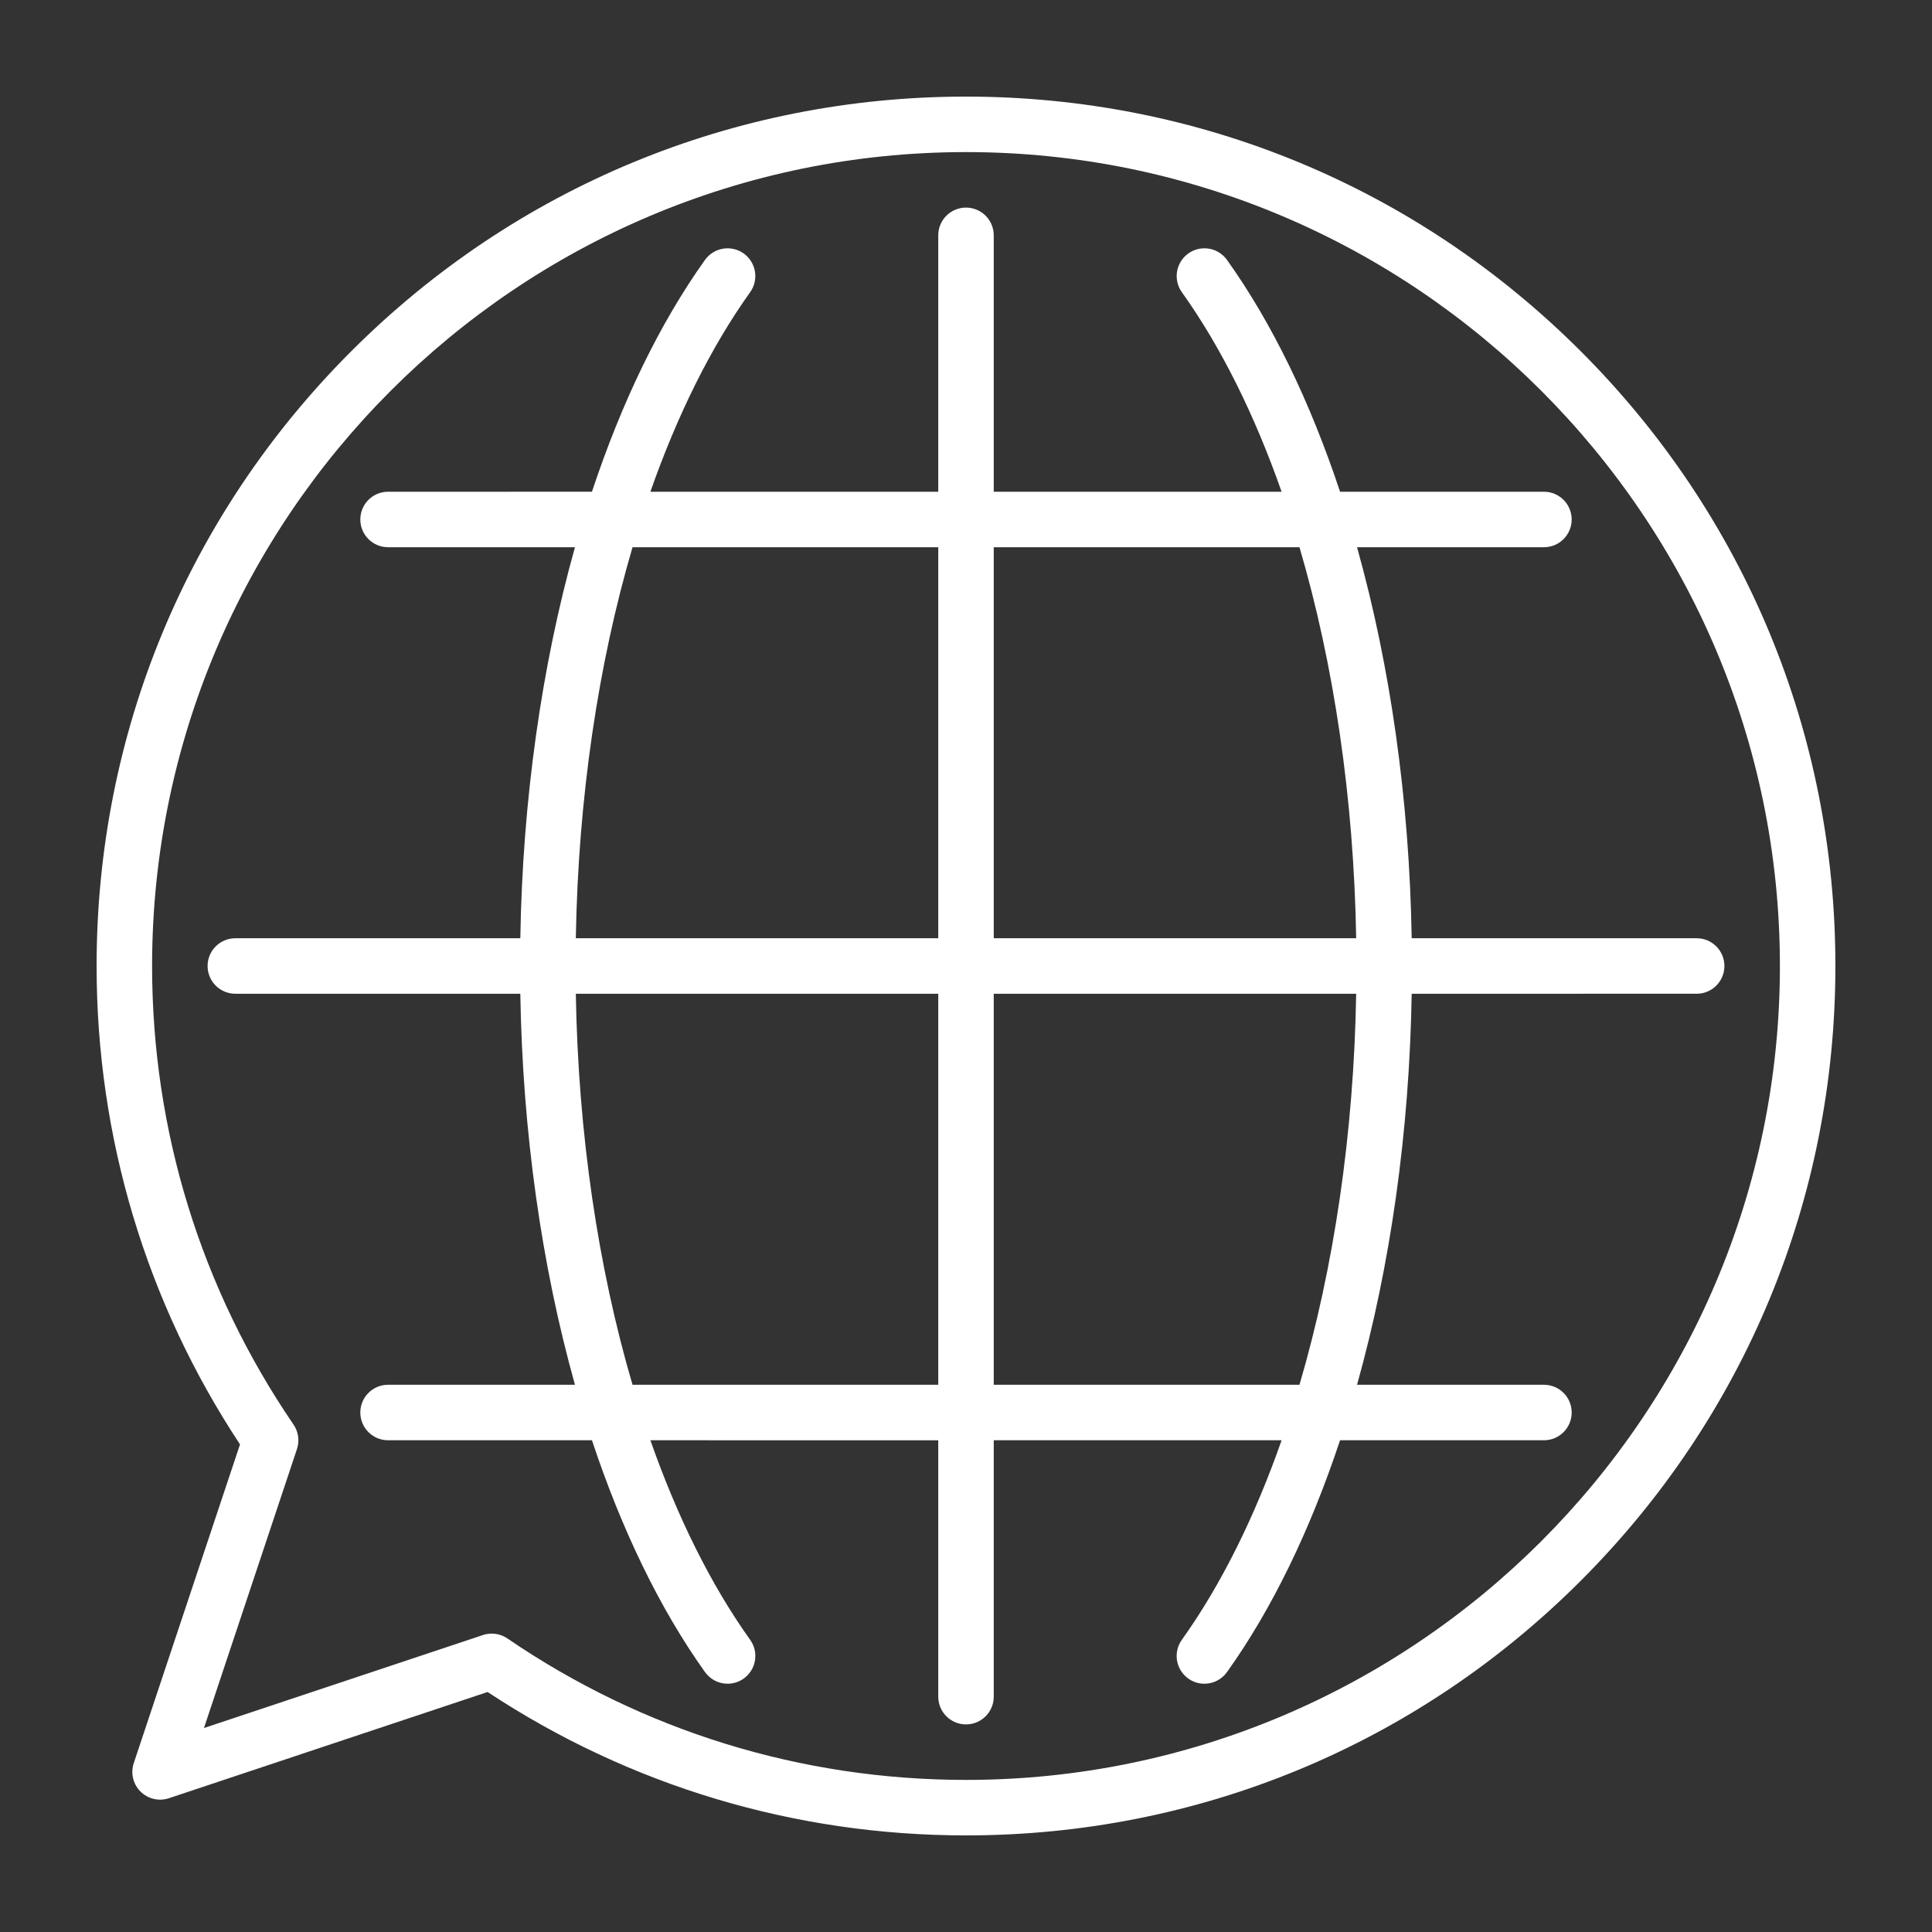 <?xml version="1.0" encoding="UTF-8" standalone="no"?>
<svg
   xmlns:dc="http://purl.org/dc/elements/1.1/"
   xmlns:cc="http://creativecommons.org/ns#"
   xmlns:rdf="http://www.w3.org/1999/02/22-rdf-syntax-ns#"
   xmlns:svg="http://www.w3.org/2000/svg"
   xmlns="http://www.w3.org/2000/svg"
   xmlns:sodipodi="http://sodipodi.sourceforge.net/DTD/sodipodi-0.dtd"
   xmlns:inkscape="http://www.inkscape.org/namespaces/inkscape"
   version="1.1"
   viewBox="0 0 470 470"
   enable-background="new 0 0 470 470"
   width="512px"
   height="512px"
   id="svg4724"
   sodipodi:docname="translation.svg"
   inkscape:version="0.92.3 (2405546, 2018-03-11)">
  <rect x="0" y="0" width="470" height="470" fill="#333333" stroke="none"/>
  <defs
     id="defs4728" />
  <sodipodi:namedview
     pagecolor="#ffffff"
     bordercolor="#666666"
     borderopacity="1"
     objecttolerance="10"
     gridtolerance="10"
     guidetolerance="10"
     inkscape:pageopacity="0"
     inkscape:pageshadow="2"
     inkscape:window-width="1853"
     inkscape:window-height="1025"
     id="namedview4726"
     showgrid="false"
     inkscape:zoom="0.4609375"
     inkscape:cx="-128"
     inkscape:cy="396.43973"
     inkscape:window-x="67"
     inkscape:window-y="27"
     inkscape:window-maximized="1"
     inkscape:current-layer="svg4724" />
  <g
     id="g4722">
    <path
       d="m 412.75,228.25 h -69.328 c -0.55,-33.694 -5.204,-66.254 -13.294,-95.125 h 45.466 c 3.729,0 6.75,-3.021 6.75,-6.75 0,-3.729 -3.021,-6.75 -6.75,-6.75 H 325.994 C 318.777,97.877 309.509,78.656 298.496,63.235 c -2.167,-3.034 -6.384,-3.738 -9.416,-1.571 -3.034,2.166 -3.737,6.383 -1.571,9.416 9.556,13.381 17.719,29.879 24.268,48.545 H 241.75 V 57.25 c 0,-3.729 -3.021,-6.75 -6.75,-6.75 -3.729,0 -6.75,3.021 -6.75,6.75 v 62.375 h -70.029 c 6.549,-18.666 14.712,-35.164 24.268,-48.545 2.166,-3.033 1.463,-7.25 -1.571,-9.416 -3.035,-2.166 -7.25,-1.462 -9.416,1.571 -11.013,15.421 -20.282,34.643 -27.498,56.39 H 94.405 c -3.729,0 -6.75,3.021 -6.75,6.75 0,3.729 3.021,6.75 6.75,6.75 h 45.466 c -8.089,28.87 -12.743,61.43 -13.294,95.125 H 57.25 c -3.729,0 -6.75,3.021 -6.75,6.75 0,3.729 3.021,6.75 6.75,6.75 h 69.328 c 0.55,33.694 5.204,66.254 13.294,95.125 H 94.405 c -3.729,0 -6.75,3.021 -6.75,6.75 0,3.729 3.021,6.75 6.75,6.75 h 49.601 c 7.217,21.752 16.488,40.976 27.504,56.399 1.318,1.844 3.393,2.828 5.499,2.828 1.357,0 2.728,-0.409 3.918,-1.257 3.033,-2.167 3.736,-6.383 1.57,-9.417 -9.559,-13.382 -17.724,-29.884 -24.275,-48.552 H 228.25 V 412.75 c 0,3.729 3.021,6.75 6.75,6.75 3.729,0 6.75,-3.021 6.75,-6.75 v -62.375 h 70.029 c -6.55,18.67 -14.716,35.17 -24.275,48.552 -2.166,3.034 -1.463,7.25 1.57,9.417 1.189,0.849 2.56,1.257 3.918,1.257 2.107,0 4.181,-0.984 5.499,-2.828 11.016,-15.423 20.286,-34.647 27.504,-56.399 h 49.601 c 3.729,0 6.75,-3.021 6.75,-6.75 0,-3.729 -3.021,-6.75 -6.75,-6.75 h -45.467 c 8.09,-28.87 12.744,-61.43 13.294,-95.125 H 412.75 c 3.729,0 6.75,-3.021 6.75,-6.75 0,-3.729 -3.021,-6.749 -6.75,-6.749 z m -96.624,-95.125 c 8.382,28.515 13.226,61.162 13.793,95.125 H 241.75 v -95.125 z m -162.252,0 H 228.25 V 228.25 h -88.169 c 0.569,-33.963 5.412,-66.61 13.793,-95.125 z m 0,203.749 C 145.492,308.36 140.649,275.712 140.081,241.75 H 228.25 v 95.125 z m 162.252,0 H 241.75 V 241.75 h 88.169 c -0.569,33.963 -5.412,66.611 -13.793,95.125 z"
       id="path4718"
       inkscape:connector-curvature="0"
       style="fill:#ffffff;stroke-width:0.9" />
    <path
       d="M 384.553,85.447 C 344.606,45.5 291.494,23.5 235,23.5 178.506,23.5 125.394,45.5 85.447,85.447 45.5,125.394 23.5,178.506 23.5,235.001 c 0,41.644 12.052,81.809 34.888,116.384 l -25.846,77.533 c -0.808,2.425 -0.177,5.1 1.631,6.908 1.808,1.807 4.481,2.437 6.908,1.631 l 77.535,-25.844 C 153.192,434.448 193.356,446.5 235,446.5 c 56.494,0 109.606,-22 149.553,-61.947 C 424.5,344.606 446.5,291.494 446.5,235.001 446.5,178.506 424.5,125.394 384.553,85.447 Z M 235,433 c -40.042,0 -78.62,-11.9 -111.565,-34.411 -1.136,-0.776 -2.465,-1.177 -3.808,-1.177 -0.717,0 -1.438,0.114 -2.135,0.346 L 49.618,420.381 72.244,352.509 c 0.667,-2.002 0.359,-4.201 -0.831,-5.944 C 48.9,313.621 37,275.043 37,235.001 37,125.823 125.822,37 235,37 344.178,37 433,125.823 433,235.001 433,344.178 344.178,433 235,433 Z"
       id="path4720"
       inkscape:connector-curvature="0"
       style="fill:#ffffff;stroke-width:0.9" />
  </g>
</svg>

